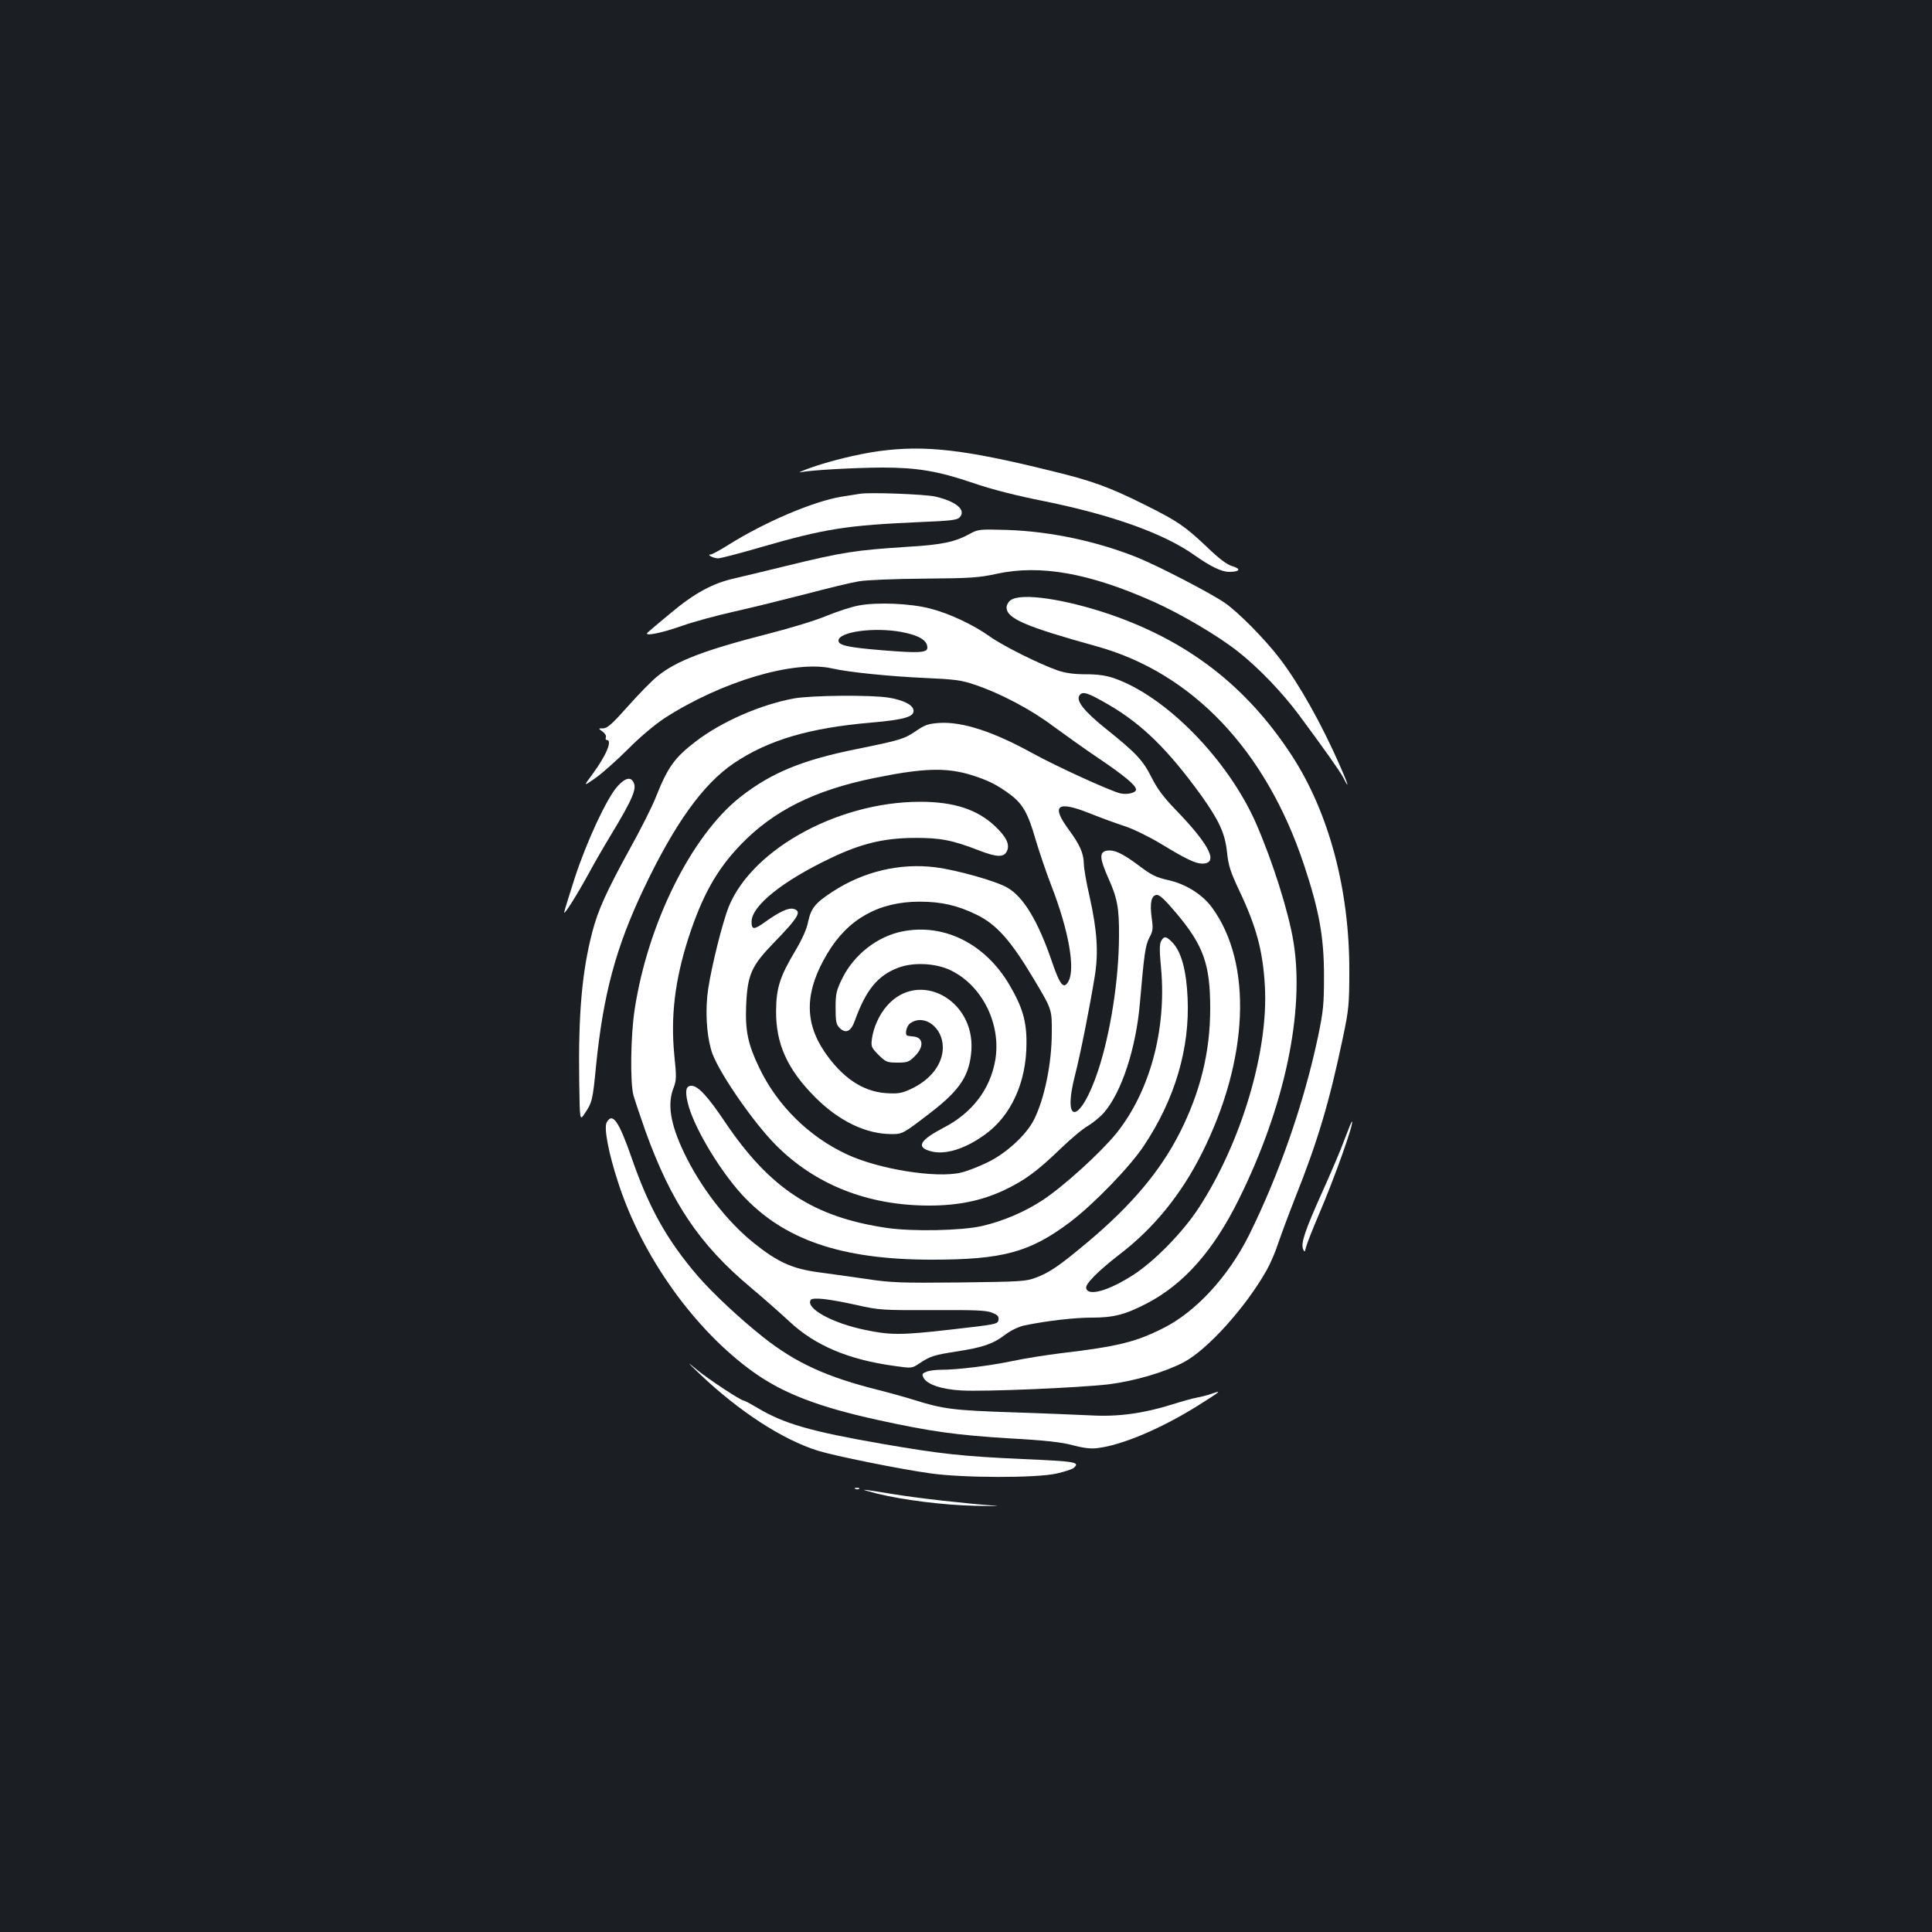 <?xml version="1.0" standalone="no"?>
<!DOCTYPE svg PUBLIC "-//W3C//DTD SVG 20010904//EN"
 "http://www.w3.org/TR/2001/REC-SVG-20010904/DTD/svg10.dtd">
<svg version="1.0" xmlns="http://www.w3.org/2000/svg"
 width="1000pt" height="1000pt" viewBox="0 0 1000 1000"
 preserveAspectRatio="xMidYMid meet">
<rect width="100%" height="100%" fill="#1b1f23"/>
<g transform="translate(0,1000) scale(0.1,-0.1)"
fill="#ffffff" stroke="none">
<path d="M4550 7665 c-110 -15 -265 -53 -365 -90 -38 -14 -56 -22 -40 -19 54
11 276 23 420 24 181 0 291 -18 472 -80 96 -33 225 -66 372 -95 348 -71 617
-167 774 -279 84 -59 140 -86 179 -86 55 0 64 15 18 29 -29 8 -69 38 -133 100
-115 108 -149 132 -317 216 -186 93 -275 126 -490 178 -449 111 -653 134 -890
102z"/>
<path d="M4450 7444 c-14 -2 -56 -9 -95 -15 -145 -24 -397 -131 -586 -250 -43
-27 -84 -49 -91 -49 -23 0 15 -20 39 -20 12 0 109 25 215 56 339 98 448 115
835 132 148 6 185 10 199 23 38 38 -16 84 -126 109 -55 12 -342 23 -390 14z"/>
<path d="M5020 7237 c-76 -42 -146 -57 -319 -67 -276 -18 -336 -27 -631 -99
-107 -26 -229 -56 -270 -65 -111 -25 -205 -76 -327 -178 -59 -49 -114 -95
-121 -102 -22 -22 73 -3 185 37 57 20 176 52 265 72 90 20 255 61 368 90 113
30 237 60 275 66 39 7 189 13 340 14 239 2 282 5 374 25 225 49 479 4 811
-144 143 -64 333 -176 436 -257 107 -84 230 -212 317 -329 130 -175 214 -294
231 -327 34 -68 23 -29 -20 67 -96 218 -210 420 -309 550 -76 100 -217 243
-286 290 -74 51 -343 190 -451 234 -212 85 -449 135 -673 143 -145 4 -151 4
-195 -20z"/>
<path d="M5232 6894 c-12 -8 -22 -25 -22 -38 0 -57 97 -99 465 -201 496 -137
877 -538 1074 -1130 79 -237 104 -376 104 -575 0 -147 -3 -181 -31 -316 -73
-345 -201 -712 -358 -1029 -107 -213 -274 -395 -444 -480 -144 -72 -232 -94
-535 -130 -71 -9 -182 -26 -246 -40 -121 -25 -285 -45 -369 -45 -27 0 -60 -4
-75 -10 -22 -9 -24 -13 -15 -31 19 -35 92 -60 196 -66 120 -7 612 14 764 32
133 17 284 61 385 113 123 64 323 285 432 479 18 32 45 94 59 138 15 44 53
147 85 228 119 298 179 499 250 837 30 143 33 170 33 345 1 421 -106 822 -300
1118 -232 354 -531 586 -936 726 -234 80 -461 114 -516 75z"/>
<path d="M4445 6866 c-39 -7 -114 -32 -168 -54 -54 -23 -189 -64 -299 -92
-332 -85 -479 -141 -576 -221 -29 -23 -98 -94 -153 -156 -80 -90 -106 -113
-127 -113 -26 0 -26 0 -4 -16 13 -9 21 -22 18 -30 -3 -8 -1 -14 4 -14 32 0 -2
-80 -74 -178 -47 -63 -47 -63 15 -20 34 24 110 91 168 149 64 65 140 128 191
162 295 190 672 302 868 257 81 -19 297 -41 477 -49 156 -7 190 -11 260 -35
132 -44 293 -129 408 -216 60 -44 165 -119 235 -166 133 -90 192 -139 192
-161 0 -16 -43 -27 -79 -20 -48 10 -331 139 -458 209 -201 111 -363 164 -482
156 -56 -4 -74 -10 -119 -41 -62 -42 -77 -47 -307 -94 -285 -57 -445 -124
-604 -249 -253 -200 -478 -654 -546 -1099 -21 -135 -24 -382 -6 -445 7 -25 35
-108 62 -185 132 -366 277 -584 540 -805 68 -57 161 -139 206 -181 131 -123
306 -197 542 -229 91 -13 91 -13 131 14 56 37 76 43 193 61 135 21 187 39 249
86 32 24 70 42 102 49 118 24 257 40 347 40 112 0 172 15 284 73 192 100 344
271 476 537 238 479 343 973 284 1335 -26 158 -107 414 -194 614 -146 331
-467 658 -736 751 -41 14 -84 20 -145 20 -61 0 -104 6 -146 20 -94 33 -281
126 -350 175 -85 61 -211 120 -309 145 -102 27 -275 34 -370 16z m220 -137
c91 -17 135 -43 135 -81 0 -27 -43 -29 -230 -14 -183 15 -230 26 -230 50 0 46
185 71 325 45z m1074 -377 c173 -101 306 -231 479 -470 92 -129 123 -196 133
-293 7 -68 17 -100 63 -198 89 -187 123 -314 133 -496 19 -337 -123 -811 -343
-1148 -81 -124 -227 -274 -337 -345 -128 -83 -237 -114 -245 -69 -4 22 60 87
175 176 175 134 317 309 423 520 244 485 265 985 53 1274 -50 68 -136 122
-228 142 -62 14 -86 26 -152 76 -85 64 -130 84 -169 75 -34 -9 -31 -42 10
-135 49 -108 59 -159 58 -306 -1 -227 -44 -501 -108 -696 -91 -274 -189 -291
-119 -21 27 105 75 346 102 512 19 121 12 232 -27 408 -17 73 -30 149 -30 170
-1 55 -20 99 -79 179 -91 124 -60 150 105 85 54 -22 136 -52 182 -67 47 -15
128 -55 190 -92 128 -78 178 -102 213 -103 89 -1 43 94 -137 280 -60 62 -94
107 -123 165 -45 90 -81 128 -237 253 -117 94 -158 148 -135 175 16 20 43 11
150 -51z m-713 -363 c87 -27 135 -51 201 -100 67 -50 94 -98 133 -234 18 -60
54 -168 82 -240 89 -229 124 -427 89 -493 -25 -46 -44 -23 -87 103 -71 207
-146 332 -229 380 -57 34 -262 92 -374 106 -183 23 -372 -22 -531 -126 -91
-59 -112 -86 -127 -155 -7 -39 -31 -91 -67 -152 -79 -132 -98 -192 -99 -308
-2 -172 58 -305 203 -450 123 -123 262 -190 395 -190 57 0 60 2 203 112 153
118 201 193 210 323 16 264 -274 416 -437 229 -39 -44 -70 -111 -78 -171 -5
-40 -3 -45 34 -83 38 -37 44 -40 98 -40 52 0 60 3 91 34 47 47 44 96 -7 101
-13 1 -27 3 -31 4 -17 3 -7 51 14 65 72 50 168 -22 168 -125 0 -87 -63 -169
-168 -217 -46 -21 -65 -24 -126 -20 -121 8 -228 81 -319 215 -105 156 -101
313 15 507 106 179 266 269 478 269 112 0 196 -19 296 -68 102 -50 176 -133
294 -331 95 -159 95 -159 94 -279 0 -159 -38 -343 -92 -450 -39 -79 -146 -177
-244 -223 -46 -22 -107 -46 -137 -52 -127 -29 -421 18 -585 94 -198 91 -364
255 -457 451 -58 121 -72 189 -67 320 7 161 27 205 143 325 131 135 147 164
101 176 -26 6 -72 -15 -150 -71 -53 -38 -66 -38 -66 4 0 82 160 211 413 331
153 73 271 102 427 103 136 1 198 -11 335 -64 96 -37 131 -38 147 -4 16 35 -4
74 -63 130 -92 86 -213 125 -386 125 -440 0 -900 -263 -1002 -573 -41 -124
-92 -344 -100 -432 -11 -111 1 -233 28 -303 44 -111 213 -354 326 -468 204
-206 477 -314 794 -314 150 0 271 25 387 79 107 51 171 97 294 216 52 50 116
104 142 118 25 15 63 46 83 69 91 106 165 333 185 565 22 254 28 299 49 340
19 34 20 48 12 103 -10 77 -2 114 25 118 15 2 42 -23 103 -95 141 -168 175
-265 175 -493 0 -226 -51 -432 -158 -644 -102 -200 -250 -375 -476 -565 -146
-122 -196 -157 -268 -184 -53 -20 -79 -21 -397 -25 -305 -3 -354 -1 -480 18
-77 11 -189 27 -250 35 -134 18 -211 53 -333 151 -139 111 -277 290 -362 469
-71 149 -87 252 -53 336 14 37 15 54 3 170 -19 197 3 383 71 597 72 223 147
359 272 489 170 177 384 284 697 347 251 51 368 54 496 15z m-591 -2744 c116
-26 130 -27 392 -26 222 1 279 -1 309 -14 28 -11 35 -19 32 -37 -3 -22 -12
-23 -248 -50 -253 -29 -312 -29 -440 -2 -172 35 -311 112 -284 155 9 16 95 6
239 -26z"/>
<path d="M4671 5179 c-129 -25 -251 -120 -312 -244 -30 -62 -34 -78 -34 -152
0 -71 3 -85 21 -104 32 -31 59 -18 79 39 57 158 118 233 224 273 79 30 196 24
273 -14 164 -80 262 -281 229 -467 -27 -150 -120 -271 -267 -347 -124 -65
-144 -101 -66 -122 73 -20 175 11 278 85 137 97 217 272 217 474 1 114 -21
188 -88 302 -125 213 -338 320 -554 277z"/>
<path d="M6010 5129 c-9 -15 -9 -53 0 -144 28 -316 -59 -635 -231 -850 -82
-101 -272 -274 -381 -346 -94 -62 -207 -110 -316 -135 -107 -24 -356 -29 -490
-10 -382 56 -607 204 -839 548 -90 134 -140 188 -174 188 -28 0 -34 -24 -20
-85 27 -120 160 -345 281 -478 215 -234 514 -337 982 -337 369 0 508 38 716
194 124 94 311 287 383 396 160 240 238 503 226 764 -6 141 -32 237 -76 285
-34 36 -46 38 -61 10z"/>
<path d="M4110 6385 c-173 -32 -373 -119 -508 -222 -112 -86 -146 -133 -211
-298 -18 -44 -75 -158 -128 -253 -124 -226 -168 -323 -197 -435 -54 -207 -73
-427 -68 -775 3 -204 3 -204 28 -166 39 57 42 70 59 246 37 369 102 613 246
916 161 339 308 544 468 652 179 120 388 182 711 210 175 15 225 31 218 66 -5
27 -55 51 -128 63 -91 15 -399 12 -490 -4z"/>
<path d="M3196 5930 c-55 -61 -159 -284 -221 -474 -30 -93 -55 -174 -55 -179
0 -15 68 94 125 198 27 50 79 141 117 203 113 187 135 240 117 273 -15 30 -44
22 -83 -21z"/>
<path d="M3140 4190 c-15 -28 10 -161 61 -315 124 -381 395 -760 700 -978 153
-109 335 -179 639 -246 278 -61 410 -79 685 -96 185 -10 271 -20 330 -36 57
-15 94 -19 128 -14 128 16 329 102 515 218 122 77 128 82 76 64 -21 -8 -57
-17 -79 -21 -22 -4 -80 -20 -130 -36 -147 -46 -279 -64 -419 -56 -67 3 -251
11 -411 16 -300 10 -354 17 -504 64 -44 14 -127 37 -183 51 -271 68 -428 140
-598 274 -122 97 -260 226 -338 316 -159 185 -253 353 -342 610 -67 193 -100
240 -130 185z"/>
<path d="M6961 4107 c-18 -51 -71 -175 -117 -277 -90 -200 -112 -266 -99 -296
7 -17 9 -15 15 11 4 17 34 93 67 170 81 189 181 470 171 480 -2 2 -18 -38 -37
-88z"/>
<path d="M3620 2890 c207 -197 431 -342 614 -399 87 -27 423 -95 581 -117 166
-24 548 -25 654 -1 40 9 79 22 87 28 37 31 15 35 -263 47 -308 14 -422 26
-723 78 -375 65 -514 105 -653 189 -32 19 -62 35 -66 35 -16 0 -187 113 -246
162 -53 44 -51 41 15 -22z"/>
<path d="M4428 2293 c7 -3 16 -2 19 1 4 3 -2 6 -13 5 -11 0 -14 -3 -6 -6z"/>
<path d="M4540 2269 c135 -33 341 -59 505 -63 88 -2 138 -2 110 0 -169 13
-391 38 -523 59 -84 14 -156 25 -160 24 -4 -1 27 -9 68 -20z"/>
</g>
</svg>
